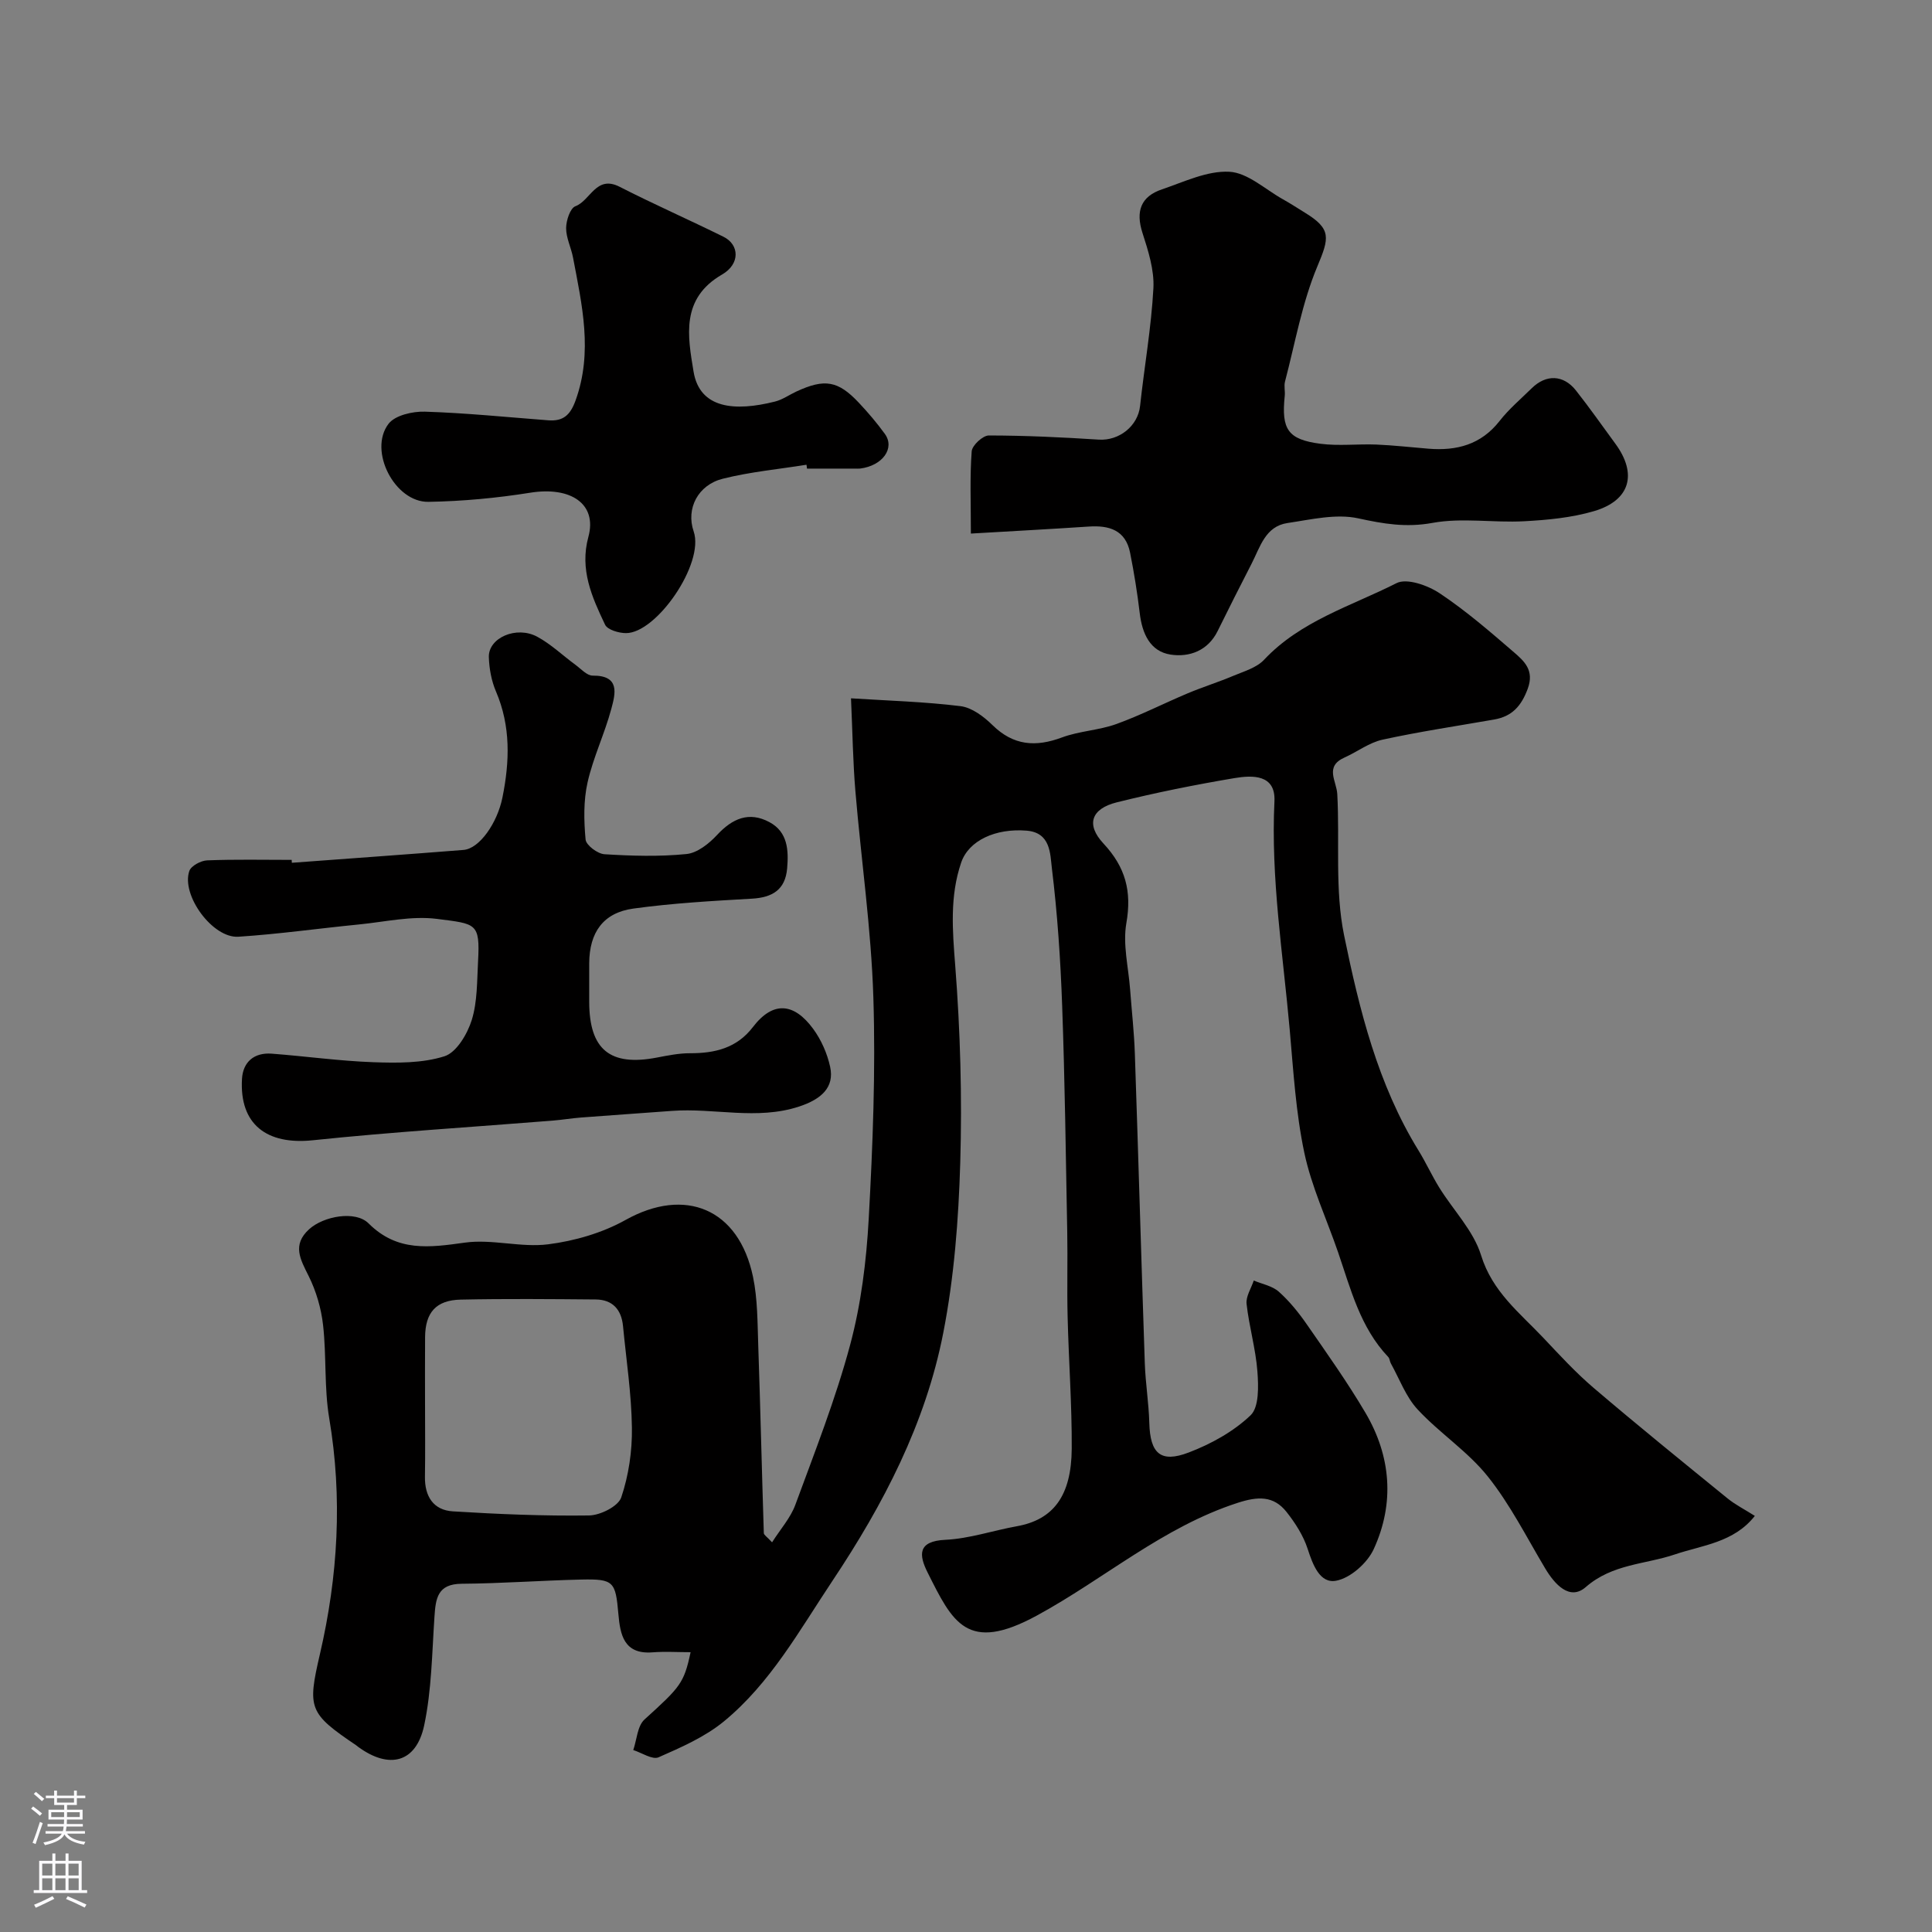 <svg enable-background="new 0 0 400 400" viewBox="0 0 400 400" xmlns="http://www.w3.org/2000/svg"><rect x="0" y="0" width="400" height="400" fill="#808080" stroke="none"/><g fill="#010000"><path d="m159.85 319.32c1.73-2.73 3.81-5.04 4.81-7.75 4.03-10.96 8.33-21.87 11.35-33.12 2.27-8.46 3.37-17.37 3.85-26.14.84-15.24 1.44-30.55.96-45.79-.45-14.26-2.52-28.47-3.72-42.71-.51-6.06-.59-12.15-.91-19.23 7.66.49 15.21.7 22.67 1.62 2.36.29 4.83 2.16 6.63 3.93 4.33 4.25 8.93 4.58 14.38 2.55 3.6-1.34 7.65-1.47 11.27-2.78 5.03-1.82 9.83-4.28 14.77-6.36 3.09-1.3 6.31-2.3 9.39-3.6 2.23-.94 4.86-1.68 6.42-3.35 7.57-8.06 18.02-11.1 27.42-15.86 2.13-1.08 6.46.46 8.91 2.09 5.44 3.62 10.43 7.94 15.39 12.22 2.14 1.85 4.27 3.74 2.86 7.56-1.34 3.62-3.27 5.73-6.96 6.37-7.71 1.35-15.46 2.5-23.1 4.17-2.76.6-5.23 2.51-7.88 3.7-4.17 1.87-1.64 4.83-1.49 7.57.53 9.78-.53 19.83 1.42 29.29 3.16 15.38 6.96 30.81 15.4 44.5 1.54 2.5 2.76 5.2 4.31 7.7 2.9 4.68 7.08 8.92 8.64 13.99 2.33 7.55 7.98 11.9 12.89 17.09 3.36 3.56 6.7 7.2 10.42 10.37 9.11 7.77 18.42 15.31 27.71 22.87 1.62 1.32 3.52 2.27 5.66 3.63-4.34 5.53-10.88 6.06-16.53 7.97-6.2 2.1-12.93 1.94-18.48 6.77-3.3 2.88-6.4-.53-8.39-3.86-3.85-6.44-7.26-13.26-11.91-19.07-4.13-5.17-9.96-8.95-14.5-13.84-2.44-2.63-3.75-6.3-5.54-9.52-.24-.42-.24-1.02-.55-1.35-5.81-6.12-7.77-14.07-10.39-21.7-2.36-6.87-5.5-13.56-6.99-20.61-1.75-8.3-2.26-16.88-3.01-25.37-1.4-15.76-3.94-31.43-3.17-47.37.27-5.61-4.57-5.42-8.28-4.8-8.18 1.38-16.33 3.01-24.38 5.02-5.24 1.31-6.43 4.56-2.75 8.51 4.59 4.92 5.9 9.91 4.75 16.5-.77 4.4.44 9.16.78 13.75.33 4.43.83 8.85.98 13.29.73 21.37 1.33 42.74 2.06 64.1.14 4.11.82 8.2.93 12.31.17 6.31 2.3 8.39 8.17 6.14 4.62-1.76 9.27-4.33 12.8-7.7 1.78-1.7 1.64-6.03 1.41-9.09-.35-4.68-1.72-9.29-2.24-13.97-.17-1.54.95-3.22 1.49-4.84 1.75.74 3.83 1.11 5.18 2.31 2.19 1.95 4.09 4.3 5.77 6.72 4.18 6.03 8.45 12.04 12.17 18.35 5.31 9.01 6.07 18.73 1.72 28.22-1.32 2.88-4.81 5.99-7.78 6.55-3.37.64-4.83-3.28-5.91-6.61-.89-2.73-2.56-5.34-4.36-7.62-2.7-3.42-5.97-3.24-10.13-1.89-15.46 5-27.63 15.76-41.6 23.35-14.44 7.84-17.42 1.38-22.6-8.95-1.8-3.6-2.1-6.48 3.7-6.75 4.97-.24 9.85-1.92 14.8-2.81 7.5-1.35 11.29-6.22 11.35-16.07.05-9.09-.63-18.19-.85-27.28-.15-5.86.03-11.73-.08-17.59-.29-15.6-.49-31.21-1.05-46.8-.34-9.54-.98-19.1-2.14-28.57-.35-2.88-.23-7.29-5.2-7.7-6.44-.53-12.01 2.03-13.57 6.61-2.38 6.98-1.8 14.04-1.23 21.34 1.05 13.54 1.44 27.2 1.04 40.78-.35 11.79-1.26 23.71-3.52 35.26-3.66 18.74-12.36 35.46-22.95 51.34-6.84 10.26-12.82 21.16-22.47 29.09-3.92 3.22-8.82 5.36-13.52 7.43-1.28.56-3.47-.94-5.24-1.5.74-2.15.85-4.99 2.33-6.33 7.39-6.71 8.17-7.48 9.54-13.93-2.73 0-5.33-.17-7.9.03-5.93.46-6.68-3.7-7.05-7.93-.59-6.72-.94-7.29-7.69-7.14-8.26.19-16.51.81-24.77.87-5.01.04-5.37 3.06-5.62 6.84-.51 7.52-.58 15.17-2.13 22.49-1.65 7.73-7.23 9.15-13.68 4.43-.13-.1-.25-.22-.39-.31-9.82-6.64-10.13-7.62-7.51-18.9 3.74-16.14 4.7-32.37 1.92-48.83-1.06-6.31-.55-12.87-1.27-19.26-.39-3.48-1.43-7.05-2.99-10.18-1.73-3.46-3.45-6.44.09-9.67 2.99-2.73 9.6-3.94 12.32-1.22 5.97 5.96 12.61 5 19.95 3.98 5.62-.78 11.6 1.07 17.24.35 5.49-.7 11.22-2.36 16.03-5.05 12.31-6.87 23.41-2.35 26.37 11.77.97 4.64.92 9.52 1.09 14.3.44 12.93.74 25.86 1.15 38.78.02.38.64.74 1.71 1.9zm-71.85-28.54c0 4.99.06 9.98-.02 14.97-.06 4.06 1.75 6.91 5.78 7.16 9.38.58 18.79.98 28.19.85 2.33-.03 6.04-1.89 6.67-3.73 1.54-4.56 2.28-9.6 2.21-14.43-.09-7.02-1.17-14.03-1.84-21.04-.33-3.43-2.16-5.49-5.67-5.52-9.31-.08-18.63-.17-27.93.03-5.12.11-7.34 2.68-7.38 7.75-.04 4.65-.01 9.3-.01 13.96z"/><path d="m60.42 178.63c11.85-.88 23.7-1.72 35.54-2.66 3.32-.26 7-5.59 8.06-10.83 1.51-7.47 1.75-14.76-1.33-21.97-.94-2.19-1.4-4.71-1.48-7.1-.14-4 5.69-6.58 10.02-4.24 2.84 1.53 5.25 3.86 7.88 5.79 1.16.85 2.41 2.27 3.6 2.26 5.73-.05 4.69 3.77 3.86 6.87-1.38 5.15-3.75 10.05-4.92 15.23-.86 3.81-.77 7.93-.41 11.84.11 1.17 2.48 2.95 3.91 3.04 5.64.35 11.36.52 16.97-.04 2.25-.22 4.67-2.15 6.33-3.94 3.18-3.42 6.62-4.95 10.88-2.65 3.78 2.04 3.96 5.82 3.64 9.56-.38 4.42-3.05 6.03-7.3 6.27-8.2.47-16.42.93-24.54 2.05-6.25.86-9.1 4.95-9.14 11.3-.01 2.67 0 5.33 0 8 .01 9.91 4.32 13.42 14.05 11.54 2.24-.43 4.53-.89 6.8-.89 5.16.02 9.71-1.06 13.04-5.42 4.19-5.47 8.52-5 12.46.35 1.68 2.28 2.93 5.11 3.53 7.88.93 4.27-1.84 6.71-6.4 8.22-8.78 2.89-17.6.25-26.37.91-6.26.47-12.53.89-18.79 1.37-1.96.15-3.91.48-5.87.64-16.57 1.33-33.17 2.34-49.69 4.07-9.53.99-15.19-3.29-14.65-12.69.2-3.53 2.52-5.51 6.15-5.24 7.03.53 14.03 1.52 21.07 1.77 4.92.17 10.12.22 14.7-1.23 2.49-.79 4.74-4.6 5.65-7.5 1.19-3.84 1.08-8.11 1.31-12.21.43-7.94-.43-7.69-8.49-8.73-5.26-.68-10.79.62-16.19 1.15-8.32.82-16.62 2-24.95 2.54-5.33.34-11.88-8.61-10.15-13.62.37-1.06 2.39-2.14 3.69-2.19 5.82-.23 11.66-.1 17.5-.1 0 .18.01.39.03.6z"/><path d="m201.01 110.47c0-6.44-.23-11.76.17-17.04.09-1.22 2.3-3.27 3.54-3.27 7.59.01 15.19.37 22.77.86 4.23.27 8.11-2.83 8.55-6.97.88-8.14 2.32-16.23 2.76-24.38.2-3.77-1.07-7.75-2.26-11.44-1.45-4.49-.35-7.55 4.04-9.03 4.58-1.55 9.36-3.88 13.94-3.64 3.78.2 7.4 3.63 11.06 5.68 1.57.87 3.07 1.86 4.6 2.8 5.53 3.38 5.03 5.23 2.57 11.1-3.17 7.56-4.6 15.85-6.7 23.85-.25.94.05 2-.06 2.99-.72 6.92.64 9.02 7.41 9.9 3.8.49 7.71.01 11.56.16 3.6.15 7.2.57 10.8.86 5.83.47 10.88-.84 14.71-5.74 1.94-2.48 4.39-4.55 6.65-6.77 2.97-2.93 6.57-2.83 9.16.45 2.83 3.58 5.45 7.33 8.16 11.02 4.59 6.25 3.1 11.74-4.4 13.96-4.65 1.37-9.64 1.84-14.51 2.1-6.31.34-12.82-.78-18.95.34-5.47 1-10.13.2-15.36-.94-4.61-1.01-9.8.25-14.67.97-4.58.68-5.65 4.97-7.41 8.39-2.38 4.63-4.73 9.28-7.03 13.95-2.02 4.11-5.87 5.48-9.73 4.9-4.28-.65-5.91-4.38-6.41-8.58s-1.17-8.38-2-12.53c-.94-4.68-4.34-5.69-8.57-5.4-7.91.52-15.8.95-24.39 1.45z"/><path d="m166.97 96.22c-5.79.93-11.67 1.47-17.34 2.9-5.07 1.27-7.66 6.13-6.01 10.92 2.27 6.63-7.71 21.09-14.04 21.04-1.49-.01-3.81-.69-4.31-1.75-2.71-5.7-5.3-11.41-3.45-18.18 1.85-6.81-3.62-10.48-12.04-9.14-6.95 1.11-14.03 1.77-21.07 1.89-6.98.12-12.5-10.58-8.28-16.14 1.35-1.78 4.99-2.61 7.54-2.53 8.53.27 17.03 1.14 25.55 1.79 3.08.23 4.55-1.06 5.66-4.15 3.6-10 1.32-19.74-.54-29.54-.39-2.06-1.44-4.08-1.43-6.11.01-1.57.83-4.11 1.92-4.52 3.12-1.17 4.28-6.51 9.13-4.04 7.09 3.62 14.39 6.83 21.53 10.36 3.32 1.64 3.48 5.64-.3 7.82-8.59 4.97-7.1 12.78-5.9 20.08 1.28 7.75 8.59 8.3 16.86 6.22 1.56-.39 2.96-1.4 4.45-2.09 5.85-2.7 8.61-2.25 12.93 2.35 1.91 2.03 3.73 4.17 5.36 6.42 2.17 2.98-.48 6.62-5.12 7.19-.33.04-.67.01-1 .01-3.33 0-6.66 0-9.99 0-.02-.28-.07-.54-.11-.8z"/></g><path d="m6.44 374.46.42-.45c.65.47 1.27.95 1.85 1.44l-.45.49c-.65-.56-1.25-1.06-1.82-1.48m.93 7.33-.63-.26c.55-1.36 1.05-2.8 1.52-4.33.19.1.38.19.59.27-.46 1.29-.95 2.73-1.48 4.32m-.38-10.38.44-.42c.43.34 1.01.82 1.74 1.44l-.49.49c-.53-.51-1.09-1.01-1.69-1.51m2.5.35h1.72v-1.04h.59v1.04h3.52v-1.04h.59v1.04h1.75v.53h-1.75v1.42h-2.03v.97h3.22v2.03h-3.24c0 .35-.01.66-.03.93h3.32v.53h-3.37c-.03.27-.08.58-.15.94h3.96v.53h-3.71c.67.92 1.93 1.48 3.79 1.68-.13.24-.23.44-.29.59-2.13-.38-3.48-1.08-4.04-2.12-.43.97-1.77 1.72-4.03 2.23-.09-.19-.2-.37-.33-.55 2.1-.42 3.37-1.03 3.81-1.83h-3.36v-.53h3.58c.08-.29.13-.61.16-.94h-3.33v-.53h3.39c.02-.27.04-.58.04-.93h-3.23v-2.03h3.25v-.97h-2.07v-1.42h-1.73zm1.12 3.44v1h2.65c.01-.3.02-.44.01-.4v-.25-.35zm1.19-2h3.52v-.91h-3.52zm4.71 2h-2.63v.59c0 .15-.01.28-.01.4h2.64z" fill="#fbfafc"/><path d="m13.56 383.74h.63v1.52h2.72v6.07h1.13v.6h-11.06v-.6h1.13v-6.07h2.73v-1.52h.63v1.52h2.1v-1.52zm-2.69 8.83.38.56c-1.24.63-2.53 1.25-3.85 1.85-.1-.21-.21-.42-.34-.63 1.36-.55 2.63-1.15 3.81-1.78m-2.13-4.27h2.1v-2.45h-2.1zm0 3.04h2.1v-2.46h-2.1zm2.72-3.04h2.1v-2.45h-2.1zm0 3.04h2.1v-2.46h-2.1zm6.07 3.6c-1.41-.71-2.7-1.3-3.86-1.78l.35-.56c1.45.62 2.75 1.19 3.88 1.72zm-1.25-9.09h-2.1v2.45h2.1zm-2.09 5.49h2.1v-2.45h-2.1z" fill="#fbfafc"/></svg>